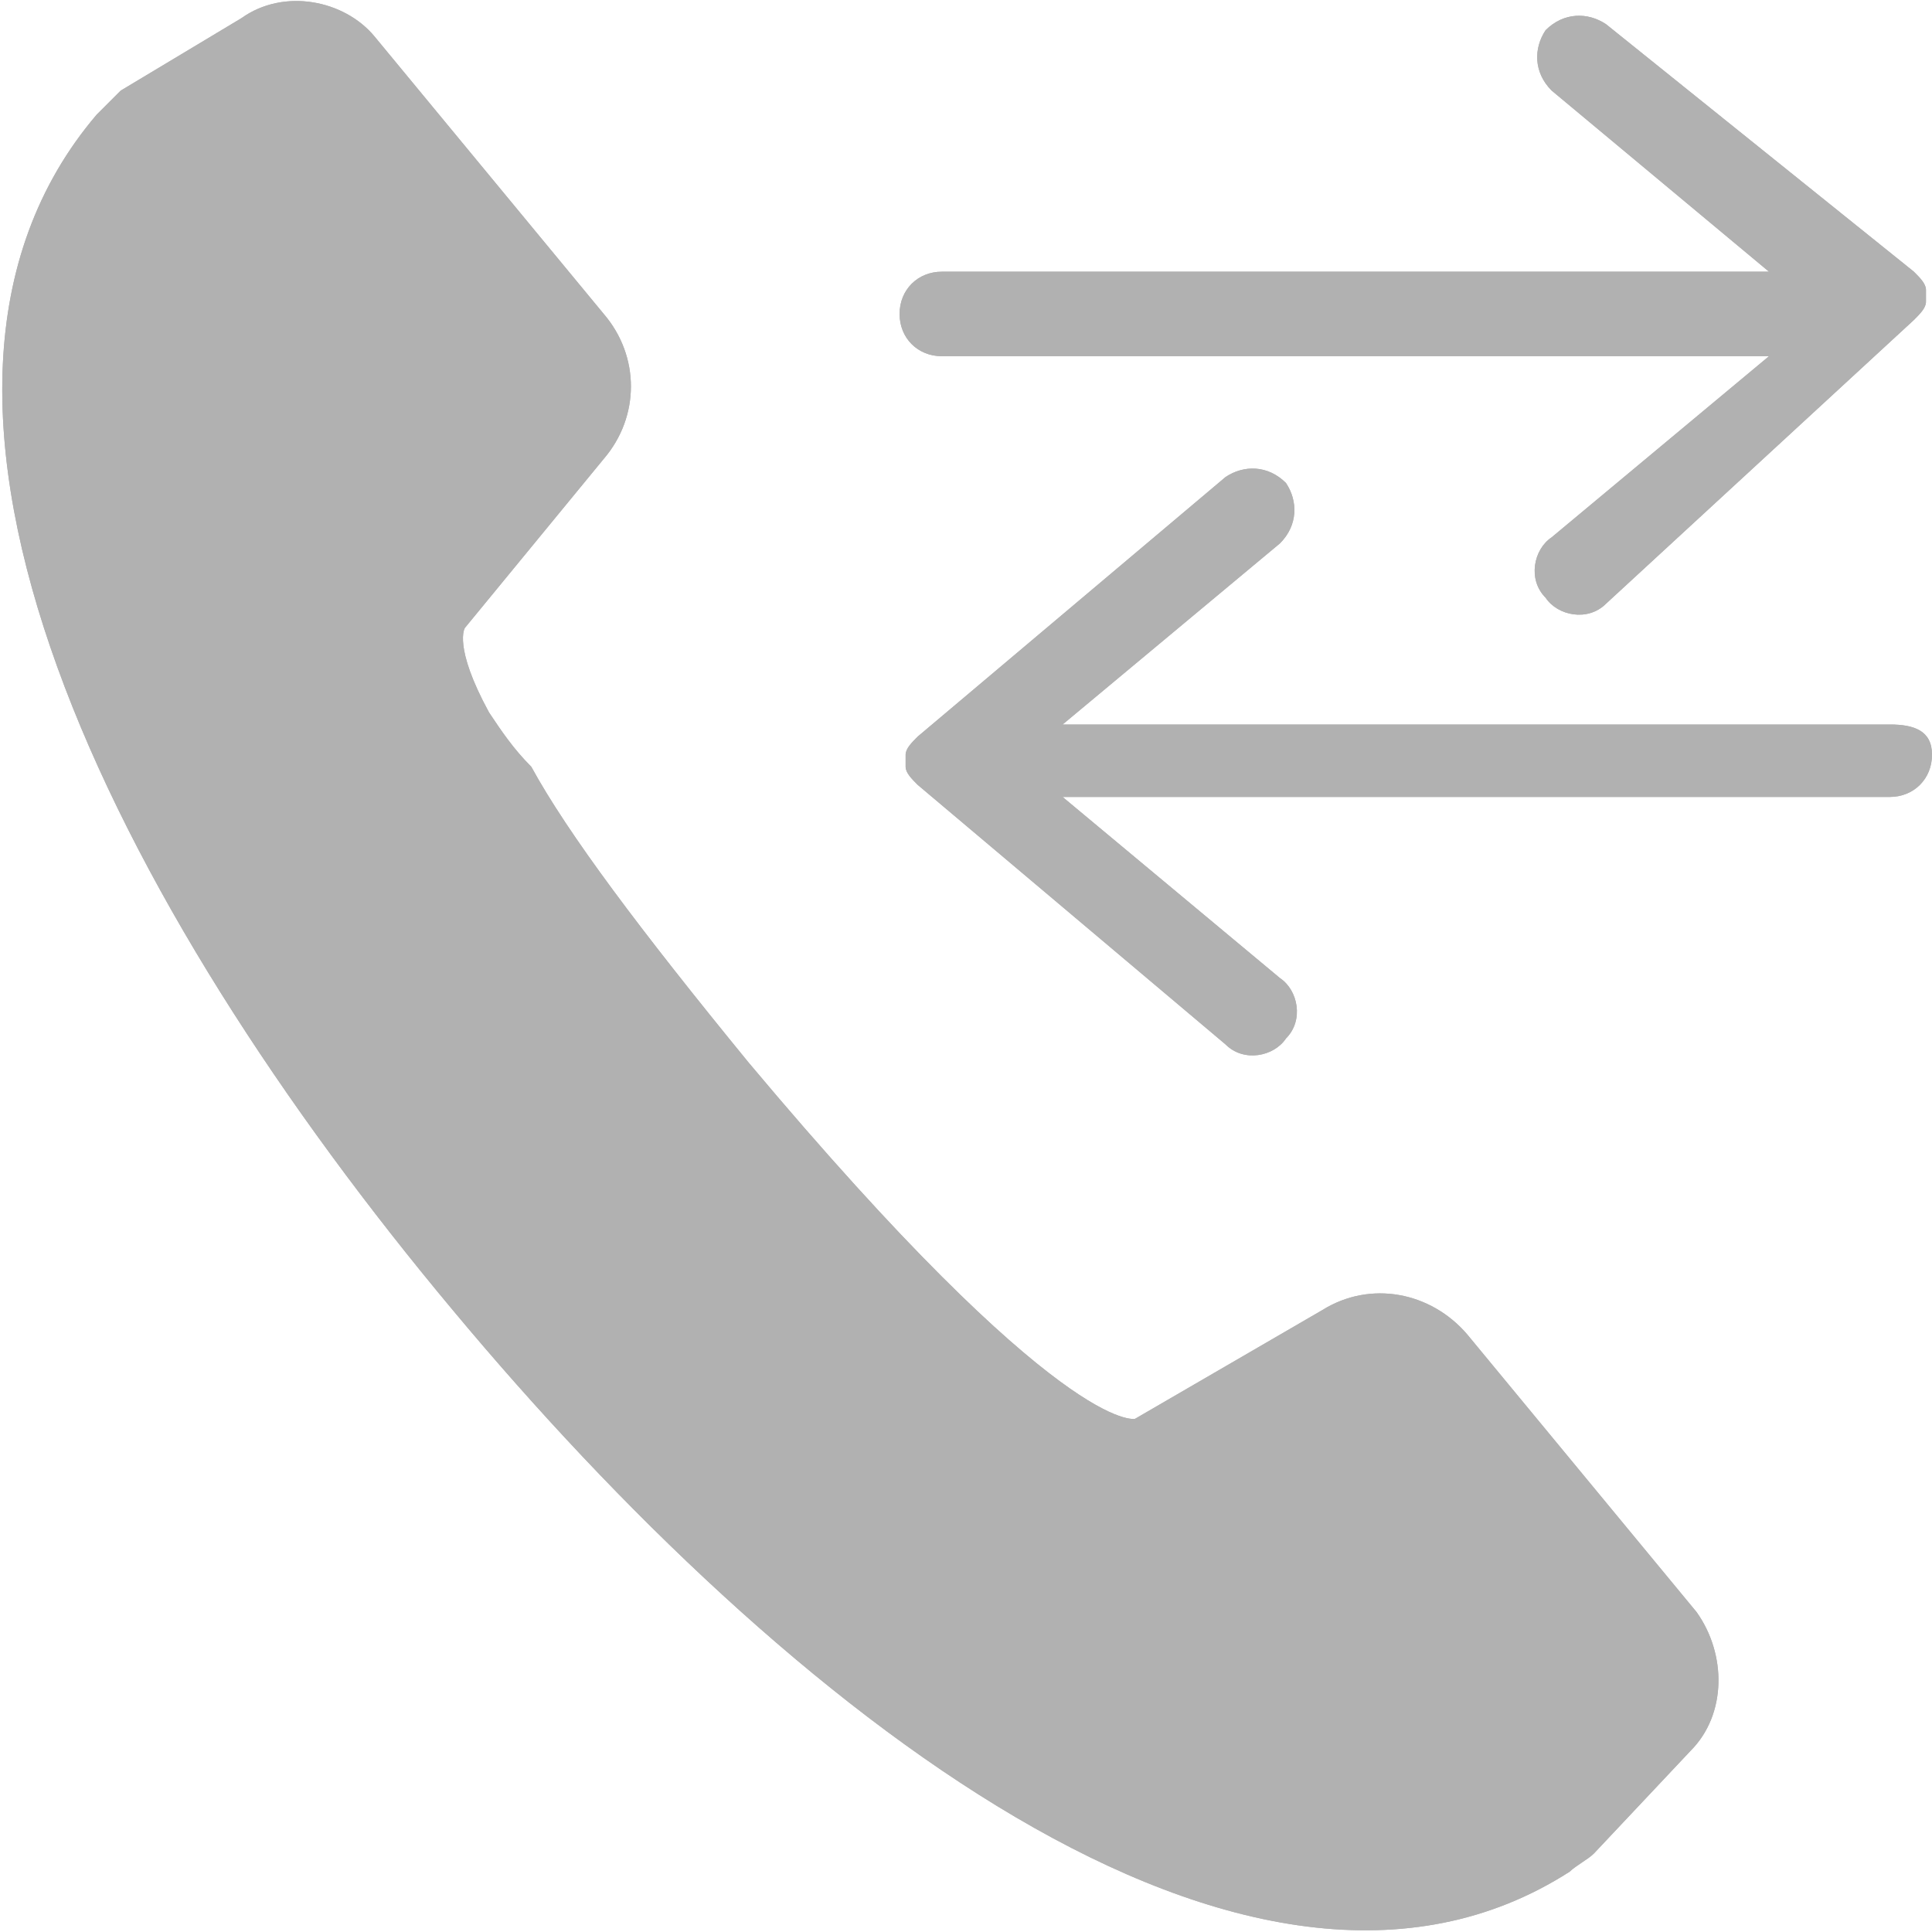<?xml version="1.0" encoding="utf-8"?>
<!-- Generator: Adobe Illustrator 19.0.0, SVG Export Plug-In . SVG Version: 6.00 Build 0)  -->
<svg version="1.1" id="Camada_1" xmlns="http://www.w3.org/2000/svg" xmlns:xlink="http://www.w3.org/1999/xlink" x="0px" y="0px"
	 viewBox="0 0 32 32" style="enable-background:new 0 0 32 32;" xml:space="preserve">
<style type="text/css">
	.st0{fill:#B1B1B1;}
</style>
<g id="XMLID_14_">
	<g id="_x31_2_7_">
		<g id="_x38__8_">
			<path id="XMLID_1176_" class="st0" d="M8.1,11.8c-0.6-1.1-0.4-1.4-0.4-1.4L10,7.6c0.6-0.7,0.6-1.7,0-2.4L6.2,0.6
				C5.7,0,4.7-0.2,4,0.3L2,1.5C1.9,1.6,1.7,1.8,1.6,1.9c-4,4.7,0.3,13.1,5.9,19.8C13,28.3,20.7,34.4,26,31c0.1-0.1,0.3-0.2,0.4-0.3
				L28,29c0.6-0.6,0.6-1.6,0.1-2.3l-3.8-4.6c-0.6-0.7-1.6-0.9-2.4-0.4l-3.1,1.8c0,0-1.2,0.3-6.4-5.9c-1.8-2.2-3-3.8-3.6-4.9
				C8.5,12.4,8.3,12.1,8.1,11.8z"/>
		</g>
	</g>
	<path id="XMLID_1175_" class="st0" d="M31.7,4.5c0.1,0.1,0.2,0.2,0.2,0.3c0,0,0,0,0,0c0,0,0,0,0,0.1c0,0,0,0,0,0c0,0,0,0,0,0
		c0,0,0,0,0,0c0,0,0,0,0,0c0,0,0,0,0,0c0,0,0,0,0,0c0,0,0,0,0,0c0,0,0,0,0,0l0,0c0,0,0,0,0,0c0,0,0,0,0,0c0,0,0,0,0,0c0,0,0,0,0,0
		c0,0,0,0,0,0c0,0,0,0,0,0c0,0,0,0,0,0c0,0,0,0,0,0c0,0,0,0,0,0c0,0,0,0,0,0.1c0,0,0,0,0,0c0,0.1-0.1,0.2-0.2,0.3L26.6,10
		c-0.3,0.3-0.8,0.2-1-0.1c-0.3-0.3-0.2-0.8,0.1-1l3.6-3H15.6c-0.4,0-0.7-0.3-0.7-0.7c0-0.4,0.3-0.7,0.7-0.7h13.7l-3.6-3
		c-0.3-0.3-0.3-0.7-0.1-1c0.3-0.3,0.7-0.3,1-0.1L31.7,4.5z"/>
	<path id="XMLID_1174_" class="st0" d="M15.2,12.2c-0.1,0.1-0.2,0.2-0.2,0.3c0,0,0,0,0,0c0,0,0,0,0,0.1c0,0,0,0,0,0c0,0,0,0,0,0
		c0,0,0,0,0,0c0,0,0,0,0,0c0,0,0,0,0,0c0,0,0,0,0,0c0,0,0,0,0,0c0,0,0,0,0,0l0,0l0,0c0,0,0,0,0,0c0,0,0,0,0,0c0,0,0,0,0,0
		c0,0,0,0,0,0c0,0,0,0,0,0c0,0,0,0,0,0c0,0,0,0,0,0c0,0,0,0,0,0c0,0,0,0,0,0.1c0,0,0,0,0,0c0,0.1,0.1,0.2,0.2,0.3l5.1,4.3
		c0.3,0.3,0.8,0.2,1-0.1c0.3-0.3,0.2-0.8-0.1-1l-3.6-3h13.7c0.4,0,0.7-0.3,0.7-0.7S31.7,12,31.3,12H17.6l3.6-3
		c0.3-0.3,0.3-0.7,0.1-1c-0.3-0.3-0.7-0.3-1-0.1L15.2,12.2z"/>
</g>
<g id="XMLID_16_">
	<g id="_x31_2_1_">
		<g id="_x38__1_">
			<path id="XMLID_19_" class="st0" d="M8.1,11.8c-0.6-1.1-0.4-1.4-0.4-1.4L10,7.6c0.6-0.7,0.6-1.7,0-2.4L6.2,0.6
				C5.7,0,4.7-0.2,4,0.3L2,1.5C1.9,1.6,1.7,1.8,1.6,1.9c-4,4.7,0.3,13.1,5.9,19.8C13,28.3,20.7,34.4,26,31c0.1-0.1,0.3-0.2,0.4-0.3
				L28,29c0.6-0.6,0.6-1.6,0.1-2.3l-3.8-4.6c-0.6-0.7-1.6-0.9-2.4-0.4l-3.1,1.8c0,0-1.2,0.3-6.4-5.9c-1.8-2.2-3-3.8-3.6-4.9
				C8.5,12.4,8.3,12.1,8.1,11.8z"/>
		</g>
	</g>
	<path id="XMLID_18_" class="st0" d="M31.7,4.5c0.1,0.1,0.2,0.2,0.2,0.3c0,0,0,0,0,0c0,0,0,0,0,0.1c0,0,0,0,0,0c0,0,0,0,0,0
		c0,0,0,0,0,0c0,0,0,0,0,0c0,0,0,0,0,0c0,0,0,0,0,0c0,0,0,0,0,0c0,0,0,0,0,0l0,0c0,0,0,0,0,0c0,0,0,0,0,0c0,0,0,0,0,0c0,0,0,0,0,0
		c0,0,0,0,0,0c0,0,0,0,0,0c0,0,0,0,0,0c0,0,0,0,0,0c0,0,0,0,0,0c0,0,0,0,0,0.1c0,0,0,0,0,0c0,0.1-0.1,0.2-0.2,0.3L26.6,10
		c-0.3,0.3-0.8,0.2-1-0.1c-0.3-0.3-0.2-0.8,0.1-1l3.6-3H15.6c-0.4,0-0.7-0.3-0.7-0.7c0-0.4,0.3-0.7,0.7-0.7h13.7l-3.6-3
		c-0.3-0.3-0.3-0.7-0.1-1c0.3-0.3,0.7-0.3,1-0.1L31.7,4.5z"/>
	<path id="XMLID_17_" class="st0" d="M15.2,12.2c-0.1,0.1-0.2,0.2-0.2,0.3c0,0,0,0,0,0c0,0,0,0,0,0.1c0,0,0,0,0,0c0,0,0,0,0,0
		c0,0,0,0,0,0c0,0,0,0,0,0c0,0,0,0,0,0c0,0,0,0,0,0c0,0,0,0,0,0c0,0,0,0,0,0l0,0l0,0c0,0,0,0,0,0c0,0,0,0,0,0c0,0,0,0,0,0
		c0,0,0,0,0,0c0,0,0,0,0,0c0,0,0,0,0,0c0,0,0,0,0,0c0,0,0,0,0,0c0,0,0,0,0,0.1c0,0,0,0,0,0c0,0.1,0.1,0.2,0.2,0.3l5.1,4.3
		c0.3,0.3,0.8,0.2,1-0.1c0.3-0.3,0.2-0.8-0.1-1l-3.6-3h13.7c0.4,0,0.7-0.3,0.7-0.7S31.7,12,31.3,12H17.6l3.6-3
		c0.3-0.3,0.3-0.7,0.1-1c-0.3-0.3-0.7-0.3-1-0.1L15.2,12.2z"/>
</g>
</svg>
